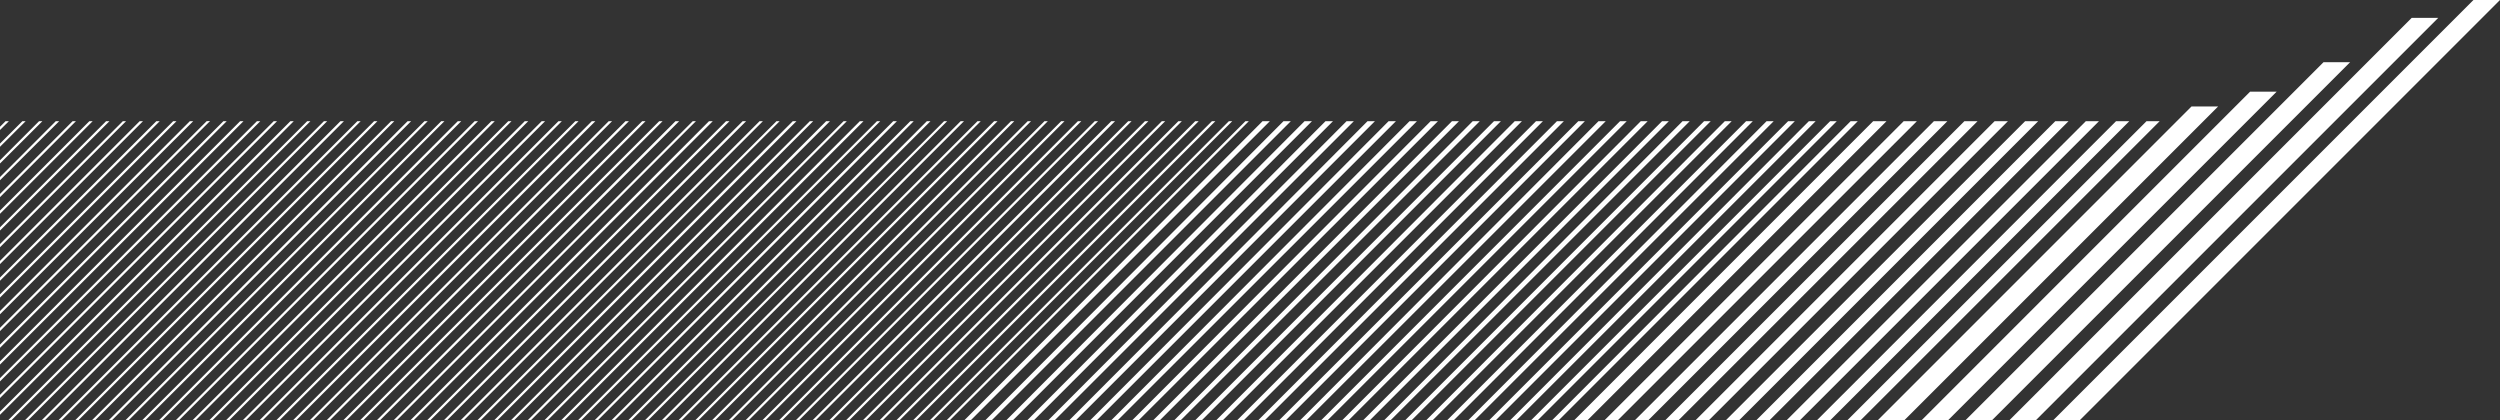 <svg xmlns="http://www.w3.org/2000/svg" width="773.5" height="130" viewBox="0 0 773.5 130">
  <rect x="0" y="0" width="773.5" height="130" fill="#333333" stroke="none"/>
  <g id="Layer_2" data-name="Layer 2">
    <g id="Layer_2-2" data-name="Layer 2">
      <path d="M136.52,37.5,44,130h1l92.51-92.5Zm57,0L101.07,130h1l92.52-92.5Zm-20.74,0L80.32,130h1l92.51-92.5Zm-20.75,0L59.58,130h1l92.5-92.5Zm-36.29,0L23.27,130h1l92.5-92.5Zm10.37,0L33.65,130h1L127.2,37.5Zm57,0L90.68,130h1l92.52-92.5Zm-20.75,0L69.94,130h1l92.5-92.5Zm-20.72,0L49.21,130h1l92.5-92.5Zm-36.31,0L12.91,130h1l92.5-92.5Zm26,0L38.83,130h1l92.51-92.5Zm57,0L95.87,130h1l92.5-92.5Zm-20.73,0L75.12,130h1l92.53-92.5Zm-20.74,0L54.4,130h1l92.5-92.5Zm-36.29,0L18.09,130h1l92.5-92.5Zm88.12,0L106.23,130h1l92.5-92.5ZM121,37.5,28.47,130h1L122,37.5Zm57,0L85.5,130h1L179,37.5Zm-20.75,0L64.76,130h1l92.5-92.5Zm-124.43,0L0,70.33v1L33.86,37.5Zm62.22,0L2.54,130h1l92.5-92.5Zm-20.75,0L0,111.8v1L75.34,37.5Zm-20.72,0L0,91.07v1L54.6,37.5Zm-36.31,0L0,54.77v1L18.31,37.5Zm5.2,0L0,60v1L23.49,37.5Zm62.22,0L0,122.16v1L85.71,37.5Zm-20.75,0L0,101.44v1l65-65Zm-20.72,0L0,80.71v1L44.24,37.5Zm-36.29,0L0,44.42v1L7.93,37.5Zm20.72,0L0,65.15v1L28.67,37.5Zm62.2,0L0,127.34v1L90.89,37.5Zm-20.73,0L0,106.62v1L70.14,37.5Zm-20.74,0L0,85.87v1L49.42,37.5Zm-36.29,0L0,49.59v1L13.11,37.5Zm88.14,0L7.73,130h1l92.5-92.5Zm-20.73,0L0,117v1L80.53,37.5Zm-20.76,0L0,96.24v1L59.78,37.5ZM38,37.5l-38,38v1l39-39Zm-36.29,0L0,39.22v1L2.75,37.5Zm321.45,0L230.68,130h1L324.2,37.5Zm57.05,0L287.73,130h1l92.52-92.5Zm-20.74,0L267,130h1l92.51-92.5Zm-20.75,0L246.24,130h1l92.5-92.5Zm-36.29,0L209.93,130h1l92.51-92.5Zm10.37,0L220.31,130h1l92.51-92.5Zm57,0L277.35,130h1l92.52-92.5Zm-20.74,0L256.6,130h1l92.51-92.5Zm-20.73,0L235.88,130h1l92.48-92.5Zm-31.11,0L204.77,130h1l92.49-92.5Zm20.75,0L225.49,130h1L319,37.5Zm57,0L282.53,130h1l92.5-92.5Zm-20.72,0L261.78,130h1l92.53-92.5Zm-20.75,0L241.06,130h1l92.5-92.5Zm51.83,0L292.89,130h1l92.5-92.5Zm-77.75,0L215.13,130h1l92.51-92.5Zm57,0L272.16,130h1l92.5-92.5Zm-20.75,0L251.42,130h1L345,37.5Zm-114.06,0L137.35,130h1l92.5-92.5Zm57,0L194.39,130h1l92.5-92.5Zm-20.74,0L173.64,130h1l92.53-92.5Zm-20.75,0L152.92,130h1l92.5-92.5Zm-36.29,0L116.61,130h1l92.52-92.5Zm10.37,0L127,130h1l92.53-92.5Zm57,0L184,130h1l92.5-92.5Zm-20.75,0L163.28,130h1l92.51-92.5ZM235,37.5,142.54,130h1l92.5-92.5Zm-10.36,0L132.17,130h1L225.7,37.5Zm57,0L189.21,130h1l92.5-92.5ZM261,37.5,168.46,130h1L262,37.5Zm-20.76,0L147.72,130h1l92.5-92.5Zm-36.29,0L111.43,130h1L205,37.5Zm88.14,0L199.57,130h1l92.48-92.5Zm-77.76,0L121.81,130h1l92.51-92.5Zm57,0L178.84,130h1l92.5-92.5Zm-20.77,0L158.1,130h1l92.5-92.5Zm347.79,0L505.85,130H510l92.51-92.5Zm37.55,0L543.42,130h4.1L640,37.5Zm-56.34,0L487.07,130h4.11l92.5-92.5Zm75.14,0L562.19,130h4.11l92.5-92.5Zm-37.57,0L524.62,130h4.13l92.5-92.5ZM589,37.5,496.47,130h4.1l92.51-92.5Zm75.13,0L571.59,130h4.11l92.5-92.5Zm-37.56,0L534,130h4.11l92.5-92.5Zm18.78,0L552.8,130h4.12l92.5-92.5Zm-37.57,0L515.25,130h4.1l92.5-92.5ZM765.29,0l-130,130h8.21L773.5,0ZM678.06,32.93,581,130h8.23l97.07-97.07ZM718.9,19.24,608.14,130h8.21L727.13,19.24ZM746.18,5.53,621.72,130h8.19L754.39,5.53Zm-50,22.83L594.56,130h8.19L704.4,28.36ZM488.32,37.5,395.79,130h2.07l92.5-92.5Zm77.92,0L473.74,130h2.06l92.5-92.5Zm-26,0L447.76,130h2.06l92.5-92.5Zm-26,0L421.78,130h2.08l92.48-92.5Zm-52,0L369.81,130h2.06l92.51-92.5Zm13,0L382.79,130h2.07l92.52-92.5Zm78,0L460.76,130h2.06l92.5-92.5Zm-26,0L434.78,130h2l92.52-92.5Zm-26,0L408.79,130h2l92.52-92.5Zm-52,0L356.83,130h2.06L451.4,37.5Zm32.48,0L389.31,130h2.05l92.5-92.5Zm77.94,0L467.26,130h2l92.5-92.5Zm-26,0L441.28,130h2l92.5-92.5Zm-26,0L415.29,130h2l92.5-92.5Zm-52,0L363.33,130h2l92.51-92.5Zm116.92,0L480.24,130h2.06l92.5-92.5Zm-103.92,0L376.31,130h2.06l92.51-92.5Zm77.92,0L454.28,130h2l92.5-92.5Zm-26,0L428.28,130h2l92.52-92.5Zm-26,0L402.29,130h2l92.52-92.5Zm-64.95,0L337.33,130h2.06L431.9,37.5Zm-26,0L311.37,130h2.06l92.49-92.5Zm13,0L324.35,130h2l92.53-92.5Zm26,0L350.33,130h2L444.9,37.5Zm-52,0L298.39,130h2l92.5-92.5Zm32.48,0L330.85,130h2.06L425.4,37.5Zm-26,0L304.87,130h2l92.51-92.5Zm13,0L317.85,130h2.06l92.51-92.5Zm26,0L343.85,130h2L438.4,37.5Z" style="fill: #fff"/>
    </g>
  </g>
</svg>
